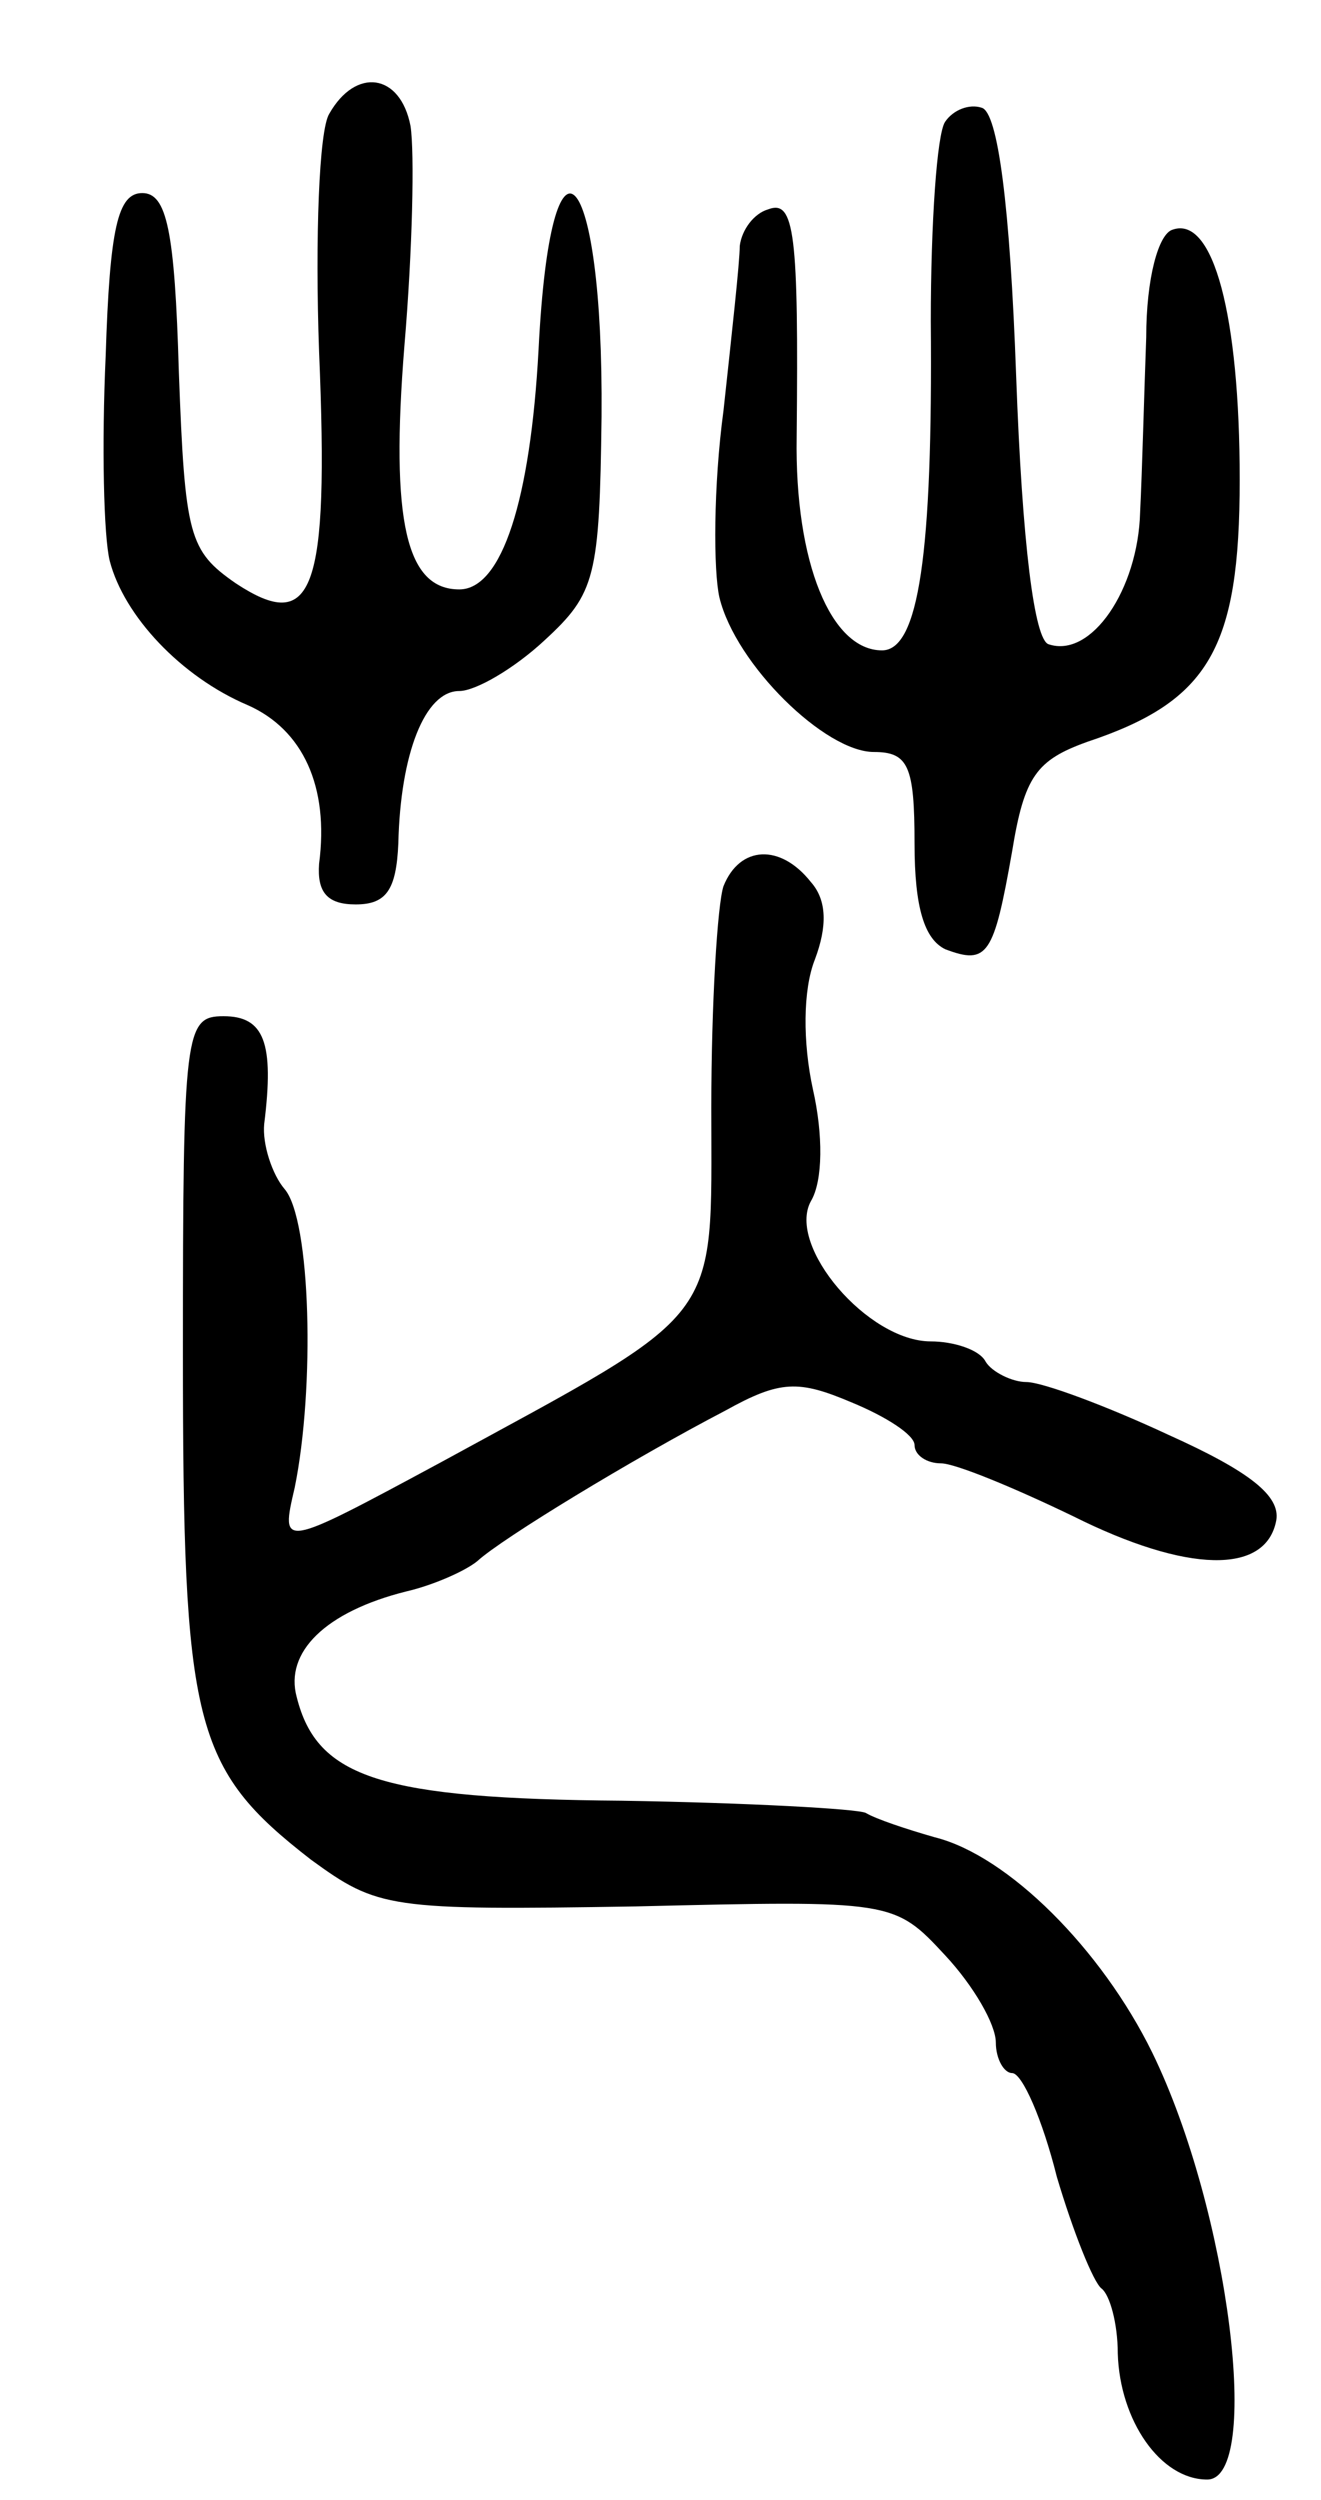 <svg version="1.0" xmlns="http://www.w3.org/2000/svg"
 width="65pt" height="123pt" viewBox="0 0 65 123"
 preserveAspectRatio="xMidYMid meet">
<g transform="translate(0,123) scale(0.1,-0.1)"
fill="#000000" stroke="none">
<path d="M162 1174 c-5 -8 -7 -61 -5 -117 5 -119 -3 -139 -41 -114 -23 16 -25
23 -28 104 -2 70 -6 88 -18 88 -12 0 -16 -17 -18 -80 -2 -44 -1 -89 2 -101 7
-27 35 -57 68 -71 27 -12 40 -40 35 -78 -1 -14 4 -20 18 -20 15 0 20 7 21 30
1 44 13 75 30 75 8 0 27 11 42 25 25 23 27 31 28 110 1 125 -25 153 -31 33 -4
-74 -18 -118 -39 -118 -26 0 -34 33 -27 120 4 47 5 95 3 108 -5 26 -27 29 -40
6z"/>
<path d="M465 1170 c-4 -6 -7 -50 -7 -98 1 -115 -6 -162 -24 -162 -25 0 -43
43 -42 105 1 100 -1 117 -14 112 -7 -2 -13 -10 -14 -18 0 -8 -4 -44 -8 -81 -5
-37 -5 -79 -2 -92 8 -33 52 -76 76 -76 17 0 20 -7 20 -45 0 -32 5 -47 15 -52
21 -8 24 -3 33 48 6 37 12 45 37 54 60 20 75 46 75 129 0 81 -13 130 -33 123
-7 -2 -13 -24 -13 -53 -1 -27 -2 -66 -3 -86 -1 -38 -24 -72 -45 -65 -7 2 -13
49 -16 132 -3 84 -9 130 -17 132 -6 2 -14 -1 -18 -7z"/>
<path d="M356 794 c-3 -9 -6 -58 -6 -109 0 -108 7 -98 -134 -175 -78 -42 -78
-42 -71 -12 10 49 8 132 -5 147 -6 7 -11 22 -10 32 5 40 0 53 -20 53 -19 0
-20 -7 -20 -165 0 -184 5 -205 63 -250 33 -24 38 -25 160 -23 126 3 127 3 152
-24 14 -15 25 -34 25 -43 0 -8 4 -15 8 -15 5 0 15 -23 22 -51 8 -27 18 -52 22
-55 4 -3 8 -17 8 -32 1 -33 21 -62 44 -62 27 0 11 132 -27 210 -25 51 -71 97
-107 106 -14 4 -29 9 -34 12 -4 2 -58 5 -120 6 -118 1 -150 11 -160 51 -6 22
14 42 54 52 13 3 29 10 35 15 12 11 76 50 122 74 27 15 36 15 62 4 17 -7 31
-16 31 -21 0 -5 6 -9 13 -9 7 0 36 -12 65 -26 56 -28 95 -29 100 -2 2 12 -13
24 -53 42 -30 14 -62 26 -70 26 -7 0 -17 5 -20 10 -3 6 -16 10 -27 10 -31 0
-71 47 -59 69 6 10 6 33 1 55 -5 23 -5 49 1 64 6 16 6 29 -2 38 -15 19 -35 18
-43 -2z"/>
</g>
</svg>
